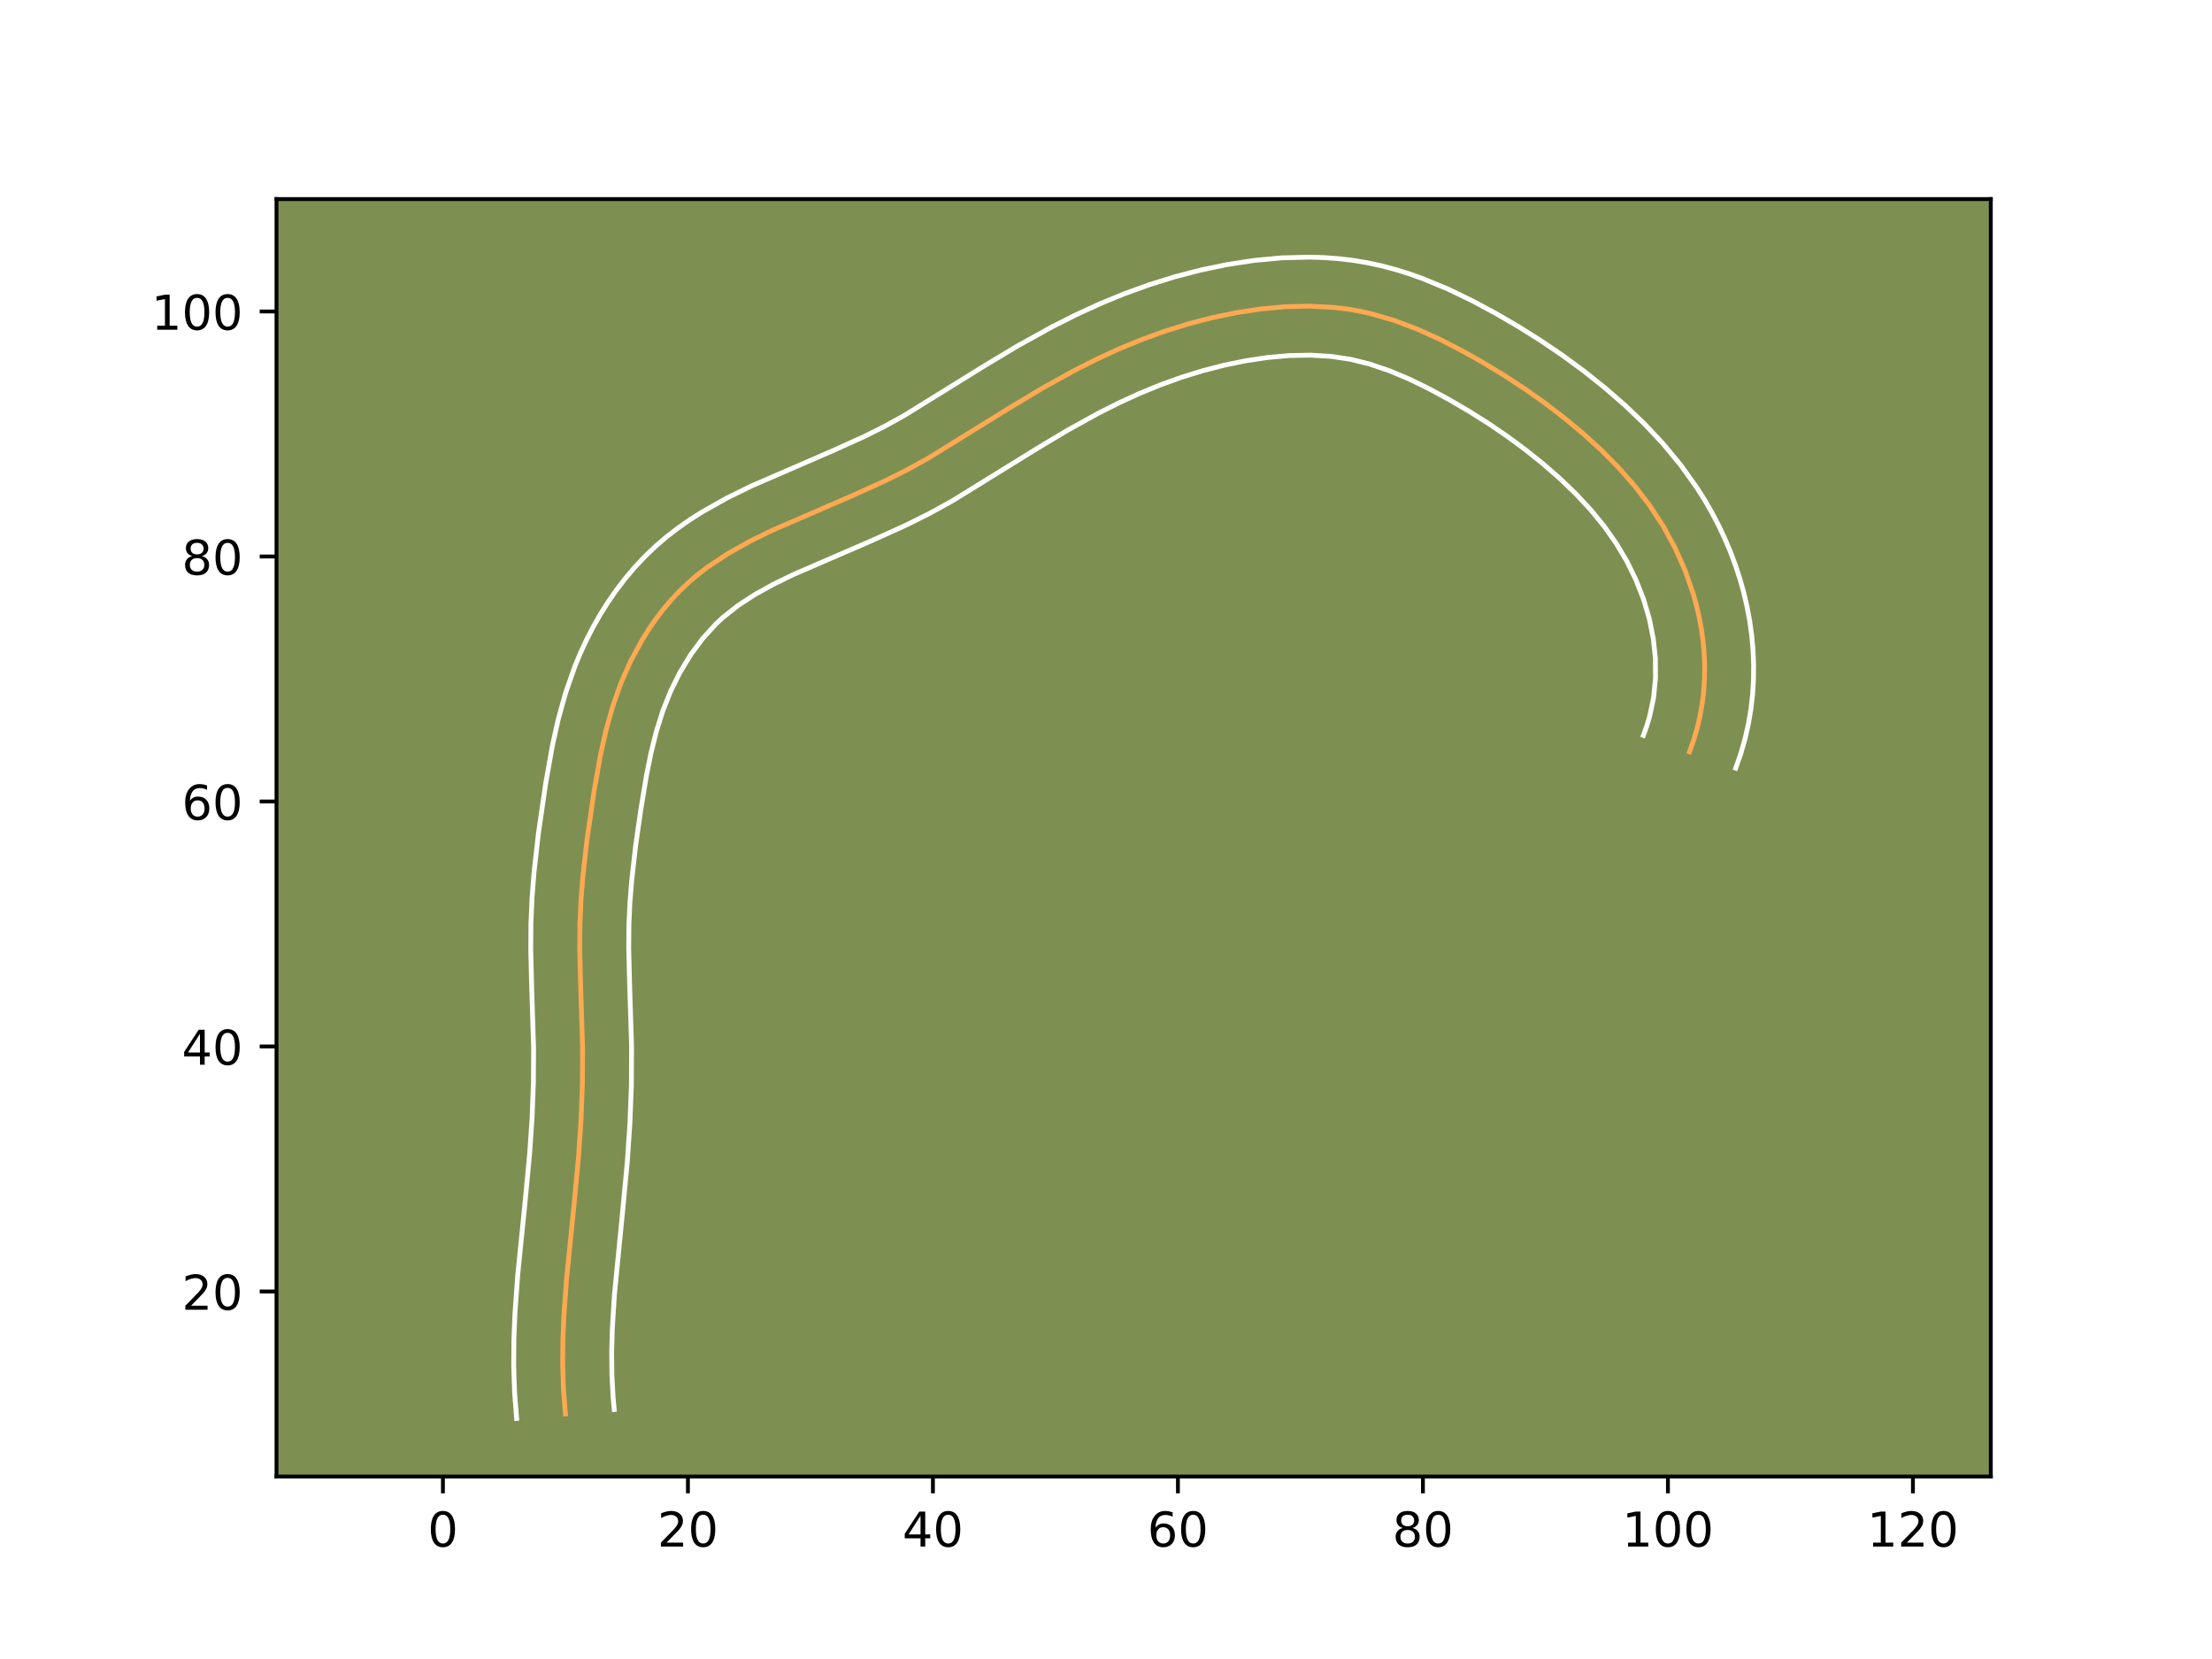 <?xml version="1.0" encoding="utf-8" standalone="no"?>
<!DOCTYPE svg PUBLIC "-//W3C//DTD SVG 1.1//EN"
  "http://www.w3.org/Graphics/SVG/1.1/DTD/svg11.dtd">
<!-- Created with matplotlib (https://matplotlib.org/) -->
<svg height="345.6pt" version="1.1" viewBox="0 0 460.8 345.6" width="460.8pt" xmlns="http://www.w3.org/2000/svg" xmlns:xlink="http://www.w3.org/1999/xlink">
 <defs>
  <style type="text/css">*{stroke-linecap:butt;stroke-linejoin:round;}</style>
 </defs>
 <g id="figure_1">
  <g id="patch_1">
   <path d="M 0 345.6 
L 460.8 345.6 
L 460.8 0 
L 0 0 
z
" style="fill:#ffffff;"/>
  </g>
  <g id="axes_1">
   <g id="patch_2">
    <path d="M 57.6 307.584 
L 414.72 307.584 
L 414.72 41.472 
L 57.6 41.472 
z
" style="fill:#7d9051;"/>
   </g>
   <g id="matplotlib.axis_1">
    <g id="xtick_1">
     <g id="line2d_1">
      <defs>
       <path d="M 0 0 
L 0 3.5 
" id="mdd7d376e82" style="stroke:#000000;stroke-width:0.8;"/>
      </defs>
      <g>
       <use style="stroke:#000000;stroke-width:0.8;" x="92.27" xlink:href="#mdd7d376e82" y="307.584"/>
      </g>
     </g>
     <g id="text_1">
      <!-- 0 -->
      <g transform="translate(89.089 322.182)scale(0.1 -0.1)">
       <defs>
        <path d="M 31.781 66.406 
Q 24.172 66.406 20.328 58.906 
Q 16.5 51.422 16.5 36.375 
Q 16.5 21.391 20.328 13.891 
Q 24.172 6.391 31.781 6.391 
Q 39.453 6.391 43.281 13.891 
Q 47.125 21.391 47.125 36.375 
Q 47.125 51.422 43.281 58.906 
Q 39.453 66.406 31.781 66.406 
z
M 31.781 74.219 
Q 44.047 74.219 50.516 64.516 
Q 56.984 54.828 56.984 36.375 
Q 56.984 17.969 50.516 8.266 
Q 44.047 -1.422 31.781 -1.422 
Q 19.531 -1.422 13.062 8.266 
Q 6.594 17.969 6.594 36.375 
Q 6.594 54.828 13.062 64.516 
Q 19.531 74.219 31.781 74.219 
z
" id="DejaVuSans-48"/>
       </defs>
       <use xlink:href="#DejaVuSans-48"/>
      </g>
     </g>
    </g>
    <g id="xtick_2">
     <g id="line2d_2">
      <g>
       <use style="stroke:#000000;stroke-width:0.8;" x="143.308" xlink:href="#mdd7d376e82" y="307.584"/>
      </g>
     </g>
     <g id="text_2">
      <!-- 20 -->
      <g transform="translate(136.946 322.182)scale(0.1 -0.1)">
       <defs>
        <path d="M 19.188 8.297 
L 53.609 8.297 
L 53.609 0 
L 7.328 0 
L 7.328 8.297 
Q 12.938 14.109 22.625 23.891 
Q 32.328 33.688 34.812 36.531 
Q 39.547 41.844 41.422 45.531 
Q 43.312 49.219 43.312 52.781 
Q 43.312 58.594 39.234 62.25 
Q 35.156 65.922 28.609 65.922 
Q 23.969 65.922 18.812 64.312 
Q 13.672 62.703 7.812 59.422 
L 7.812 69.391 
Q 13.766 71.781 18.938 73 
Q 24.125 74.219 28.422 74.219 
Q 39.75 74.219 46.484 68.547 
Q 53.219 62.891 53.219 53.422 
Q 53.219 48.922 51.531 44.891 
Q 49.859 40.875 45.406 35.406 
Q 44.188 33.984 37.641 27.219 
Q 31.109 20.453 19.188 8.297 
z
" id="DejaVuSans-50"/>
       </defs>
       <use xlink:href="#DejaVuSans-50"/>
       <use x="63.623" xlink:href="#DejaVuSans-48"/>
      </g>
     </g>
    </g>
    <g id="xtick_3">
     <g id="line2d_3">
      <g>
       <use style="stroke:#000000;stroke-width:0.8;" x="194.347" xlink:href="#mdd7d376e82" y="307.584"/>
      </g>
     </g>
     <g id="text_3">
      <!-- 40 -->
      <g transform="translate(187.984 322.182)scale(0.1 -0.1)">
       <defs>
        <path d="M 37.797 64.312 
L 12.891 25.391 
L 37.797 25.391 
z
M 35.203 72.906 
L 47.609 72.906 
L 47.609 25.391 
L 58.016 25.391 
L 58.016 17.188 
L 47.609 17.188 
L 47.609 0 
L 37.797 0 
L 37.797 17.188 
L 4.891 17.188 
L 4.891 26.703 
z
" id="DejaVuSans-52"/>
       </defs>
       <use xlink:href="#DejaVuSans-52"/>
       <use x="63.623" xlink:href="#DejaVuSans-48"/>
      </g>
     </g>
    </g>
    <g id="xtick_4">
     <g id="line2d_4">
      <g>
       <use style="stroke:#000000;stroke-width:0.8;" x="245.385" xlink:href="#mdd7d376e82" y="307.584"/>
      </g>
     </g>
     <g id="text_4">
      <!-- 60 -->
      <g transform="translate(239.022 322.182)scale(0.1 -0.1)">
       <defs>
        <path d="M 33.016 40.375 
Q 26.375 40.375 22.484 35.828 
Q 18.609 31.297 18.609 23.391 
Q 18.609 15.531 22.484 10.953 
Q 26.375 6.391 33.016 6.391 
Q 39.656 6.391 43.531 10.953 
Q 47.406 15.531 47.406 23.391 
Q 47.406 31.297 43.531 35.828 
Q 39.656 40.375 33.016 40.375 
z
M 52.594 71.297 
L 52.594 62.312 
Q 48.875 64.062 45.094 64.984 
Q 41.312 65.922 37.594 65.922 
Q 27.828 65.922 22.672 59.328 
Q 17.531 52.734 16.797 39.406 
Q 19.672 43.656 24.016 45.922 
Q 28.375 48.188 33.594 48.188 
Q 44.578 48.188 50.953 41.516 
Q 57.328 34.859 57.328 23.391 
Q 57.328 12.156 50.688 5.359 
Q 44.047 -1.422 33.016 -1.422 
Q 20.359 -1.422 13.672 8.266 
Q 6.984 17.969 6.984 36.375 
Q 6.984 53.656 15.188 63.938 
Q 23.391 74.219 37.203 74.219 
Q 40.922 74.219 44.703 73.484 
Q 48.484 72.75 52.594 71.297 
z
" id="DejaVuSans-54"/>
       </defs>
       <use xlink:href="#DejaVuSans-54"/>
       <use x="63.623" xlink:href="#DejaVuSans-48"/>
      </g>
     </g>
    </g>
    <g id="xtick_5">
     <g id="line2d_5">
      <g>
       <use style="stroke:#000000;stroke-width:0.8;" x="296.423" xlink:href="#mdd7d376e82" y="307.584"/>
      </g>
     </g>
     <g id="text_5">
      <!-- 80 -->
      <g transform="translate(290.06 322.182)scale(0.1 -0.1)">
       <defs>
        <path d="M 31.781 34.625 
Q 24.75 34.625 20.719 30.859 
Q 16.703 27.094 16.703 20.516 
Q 16.703 13.922 20.719 10.156 
Q 24.75 6.391 31.781 6.391 
Q 38.812 6.391 42.859 10.172 
Q 46.922 13.969 46.922 20.516 
Q 46.922 27.094 42.891 30.859 
Q 38.875 34.625 31.781 34.625 
z
M 21.922 38.812 
Q 15.578 40.375 12.031 44.719 
Q 8.5 49.078 8.5 55.328 
Q 8.5 64.062 14.719 69.141 
Q 20.953 74.219 31.781 74.219 
Q 42.672 74.219 48.875 69.141 
Q 55.078 64.062 55.078 55.328 
Q 55.078 49.078 51.531 44.719 
Q 48 40.375 41.703 38.812 
Q 48.828 37.156 52.797 32.312 
Q 56.781 27.484 56.781 20.516 
Q 56.781 9.906 50.312 4.234 
Q 43.844 -1.422 31.781 -1.422 
Q 19.734 -1.422 13.25 4.234 
Q 6.781 9.906 6.781 20.516 
Q 6.781 27.484 10.781 32.312 
Q 14.797 37.156 21.922 38.812 
z
M 18.312 54.391 
Q 18.312 48.734 21.844 45.562 
Q 25.391 42.391 31.781 42.391 
Q 38.141 42.391 41.719 45.562 
Q 45.312 48.734 45.312 54.391 
Q 45.312 60.062 41.719 63.234 
Q 38.141 66.406 31.781 66.406 
Q 25.391 66.406 21.844 63.234 
Q 18.312 60.062 18.312 54.391 
z
" id="DejaVuSans-56"/>
       </defs>
       <use xlink:href="#DejaVuSans-56"/>
       <use x="63.623" xlink:href="#DejaVuSans-48"/>
      </g>
     </g>
    </g>
    <g id="xtick_6">
     <g id="line2d_6">
      <g>
       <use style="stroke:#000000;stroke-width:0.8;" x="347.461" xlink:href="#mdd7d376e82" y="307.584"/>
      </g>
     </g>
     <g id="text_6">
      <!-- 100 -->
      <g transform="translate(337.917 322.182)scale(0.1 -0.1)">
       <defs>
        <path d="M 12.406 8.297 
L 28.516 8.297 
L 28.516 63.922 
L 10.984 60.406 
L 10.984 69.391 
L 28.422 72.906 
L 38.281 72.906 
L 38.281 8.297 
L 54.391 8.297 
L 54.391 0 
L 12.406 0 
z
" id="DejaVuSans-49"/>
       </defs>
       <use xlink:href="#DejaVuSans-49"/>
       <use x="63.623" xlink:href="#DejaVuSans-48"/>
       <use x="127.246" xlink:href="#DejaVuSans-48"/>
      </g>
     </g>
    </g>
    <g id="xtick_7">
     <g id="line2d_7">
      <g>
       <use style="stroke:#000000;stroke-width:0.8;" x="398.499" xlink:href="#mdd7d376e82" y="307.584"/>
      </g>
     </g>
     <g id="text_7">
      <!-- 120 -->
      <g transform="translate(388.956 322.182)scale(0.1 -0.1)">
       <use xlink:href="#DejaVuSans-49"/>
       <use x="63.623" xlink:href="#DejaVuSans-50"/>
       <use x="127.246" xlink:href="#DejaVuSans-48"/>
      </g>
     </g>
    </g>
   </g>
   <g id="matplotlib.axis_2">
    <g id="ytick_1">
     <g id="line2d_8">
      <defs>
       <path d="M 0 0 
L -3.5 0 
" id="m3731af4914" style="stroke:#000000;stroke-width:0.8;"/>
      </defs>
      <g>
       <use style="stroke:#000000;stroke-width:0.8;" x="57.6" xlink:href="#m3731af4914" y="269.038"/>
      </g>
     </g>
     <g id="text_8">
      <!-- 20 -->
      <g transform="translate(37.875 272.838)scale(0.1 -0.1)">
       <use xlink:href="#DejaVuSans-50"/>
       <use x="63.623" xlink:href="#DejaVuSans-48"/>
      </g>
     </g>
    </g>
    <g id="ytick_2">
     <g id="line2d_9">
      <g>
       <use style="stroke:#000000;stroke-width:0.8;" x="57.6" xlink:href="#m3731af4914" y="218"/>
      </g>
     </g>
     <g id="text_9">
      <!-- 40 -->
      <g transform="translate(37.875 221.799)scale(0.1 -0.1)">
       <use xlink:href="#DejaVuSans-52"/>
       <use x="63.623" xlink:href="#DejaVuSans-48"/>
      </g>
     </g>
    </g>
    <g id="ytick_3">
     <g id="line2d_10">
      <g>
       <use style="stroke:#000000;stroke-width:0.8;" x="57.6" xlink:href="#m3731af4914" y="166.962"/>
      </g>
     </g>
     <g id="text_10">
      <!-- 60 -->
      <g transform="translate(37.875 170.761)scale(0.1 -0.1)">
       <use xlink:href="#DejaVuSans-54"/>
       <use x="63.623" xlink:href="#DejaVuSans-48"/>
      </g>
     </g>
    </g>
    <g id="ytick_4">
     <g id="line2d_11">
      <g>
       <use style="stroke:#000000;stroke-width:0.8;" x="57.6" xlink:href="#m3731af4914" y="115.924"/>
      </g>
     </g>
     <g id="text_11">
      <!-- 80 -->
      <g transform="translate(37.875 119.723)scale(0.1 -0.1)">
       <use xlink:href="#DejaVuSans-56"/>
       <use x="63.623" xlink:href="#DejaVuSans-48"/>
      </g>
     </g>
    </g>
    <g id="ytick_5">
     <g id="line2d_12">
      <g>
       <use style="stroke:#000000;stroke-width:0.8;" x="57.6" xlink:href="#m3731af4914" y="64.886"/>
      </g>
     </g>
     <g id="text_12">
      <!-- 100 -->
      <g transform="translate(31.512 68.685)scale(0.1 -0.1)">
       <use xlink:href="#DejaVuSans-49"/>
       <use x="63.623" xlink:href="#DejaVuSans-48"/>
       <use x="127.246" xlink:href="#DejaVuSans-48"/>
      </g>
     </g>
    </g>
   </g>
   <g id="line2d_13">
    <path clip-path="url(#p0cf1e0e3fe)" d="M 351.963 156.606 
L 352.846 154.116 
L 353.578 151.605 
L 354.165 149.073 
L 354.609 146.529 
L 354.91 143.974 
L 355.079 141.415 
L 355.112 138.853 
L 355.017 136.296 
L 354.798 133.746 
L 354.456 131.21 
L 353.994 128.688 
L 353.42 126.188 
L 352.736 123.715 
L 351.044 118.856 
L 348.954 114.15 
L 346.491 109.633 
L 343.684 105.336 
L 340.571 101.271 
L 337.19 97.425 
L 333.586 93.783 
L 329.797 90.333 
L 325.869 87.064 
L 321.82 83.959 
L 317.657 81.014 
L 313.383 78.219 
L 309.004 75.563 
L 304.52 73.042 
L 299.937 70.686 
L 295.249 68.568 
L 290.462 66.759 
L 285.572 65.335 
L 283.089 64.791 
L 280.581 64.365 
L 278.049 64.059 
L 272.945 63.776 
L 267.806 63.89 
L 262.671 64.36 
L 257.57 65.133 
L 252.54 66.174 
L 247.582 67.461 
L 242.703 68.979 
L 237.903 70.714 
L 233.187 72.654 
L 228.552 74.784 
L 223.997 77.079 
L 217.288 80.784 
L 210.704 84.729 
L 193.321 95.483 
L 188.868 97.933 
L 184.323 100.199 
L 177.364 103.338 
L 160.868 110.481 
L 156.239 112.752 
L 151.76 115.255 
L 147.506 118.06 
L 145.485 119.601 
L 143.546 121.245 
L 141.698 122.998 
L 139.942 124.856 
L 138.279 126.808 
L 136.712 128.849 
L 135.237 130.965 
L 133.856 133.152 
L 131.386 137.699 
L 129.306 142.42 
L 127.607 147.254 
L 126.234 152.174 
L 125.116 157.158 
L 123.774 164.714 
L 122.296 174.842 
L 121.431 182.457 
L 121.028 187.541 
L 120.803 192.632 
L 120.77 197.728 
L 120.959 205.378 
L 121.362 218.143 
L 121.324 225.801 
L 121.03 233.455 
L 120.515 241.098 
L 119.555 251.264 
L 118.022 266.499 
L 117.468 274.122 
L 117.259 279.215 
L 117.218 284.317 
L 117.384 289.431 
L 117.789 294.557 
L 117.789 294.557 
" style="fill:none;stroke:#fea952;stroke-linecap:square;"/>
   </g>
   <g id="line2d_14">
    <path clip-path="url(#p0cf1e0e3fe)" d="M 342.342 153.196 
L 343.046 151.258 
L 343.634 149.299 
L 344.472 145.334 
L 344.872 141.283 
L 344.847 137.171 
L 344.415 133.049 
L 343.582 128.909 
L 342.377 124.831 
L 340.802 120.812 
L 338.905 116.931 
L 336.692 113.203 
L 334.169 109.623 
L 331.349 106.179 
L 328.257 102.859 
L 324.927 99.663 
L 321.404 96.592 
L 317.729 93.652 
L 313.931 90.853 
L 310.028 88.193 
L 305.983 85.644 
L 301.836 83.221 
L 297.672 80.968 
L 293.537 78.954 
L 289.424 77.23 
L 285.379 75.853 
L 281.38 74.855 
L 277.273 74.237 
L 272.986 73.983 
L 268.574 74.069 
L 264.064 74.472 
L 259.516 75.154 
L 254.978 76.087 
L 250.496 77.243 
L 246.059 78.619 
L 241.683 80.196 
L 237.364 81.968 
L 233.068 83.939 
L 228.809 86.081 
L 222.442 89.595 
L 216.108 93.389 
L 198.327 104.379 
L 193.51 107.024 
L 188.636 109.451 
L 181.394 112.716 
L 165.267 119.692 
L 161.074 121.742 
L 157.202 123.892 
L 153.696 126.176 
L 150.572 128.649 
L 149.117 130.009 
L 146.376 133.023 
L 143.868 136.414 
L 141.643 140.081 
L 139.72 143.965 
L 138.1 148.036 
L 136.755 152.294 
L 135.631 156.781 
L 134.686 161.441 
L 133.475 168.759 
L 132.424 176.116 
L 131.6 183.345 
L 131.221 188.082 
L 131.01 192.785 
L 130.976 197.575 
L 131.159 205.001 
L 131.569 218.072 
L 131.527 226.087 
L 131.221 234.046 
L 130.686 241.955 
L 129.708 252.325 
L 127.99 269.785 
L 127.545 277.006 
L 127.423 281.755 
L 127.472 286.434 
L 127.72 291.062 
L 127.954 293.627 
L 127.954 293.627 
" style="fill:none;stroke:#ffffff;stroke-linecap:square;"/>
   </g>
   <g id="line2d_15">
    <path clip-path="url(#p0cf1e0e3fe)" d="M 361.584 160.017 
L 362.645 156.974 
L 363.522 153.91 
L 364.221 150.828 
L 364.747 147.724 
L 365.096 144.645 
L 365.285 141.547 
L 365.312 138.476 
L 365.187 135.42 
L 364.914 132.383 
L 364.496 129.37 
L 363.943 126.404 
L 363.258 123.467 
L 362.446 120.566 
L 361.508 117.704 
L 360.454 114.9 
L 359.291 112.154 
L 358.012 109.444 
L 356.63 106.802 
L 355.144 104.217 
L 353.565 101.71 
L 350.158 96.93 
L 346.47 92.463 
L 342.57 88.301 
L 338.494 84.408 
L 334.296 80.762 
L 329.988 77.327 
L 325.574 74.083 
L 321.04 71.002 
L 316.43 68.105 
L 311.711 65.353 
L 306.81 62.712 
L 301.672 60.229 
L 296.312 58.012 
L 293.517 57.019 
L 290.681 56.138 
L 287.755 55.363 
L 284.799 54.728 
L 281.807 54.231 
L 278.825 53.881 
L 275.861 53.663 
L 272.905 53.568 
L 267.038 53.712 
L 261.279 54.248 
L 255.625 55.113 
L 250.103 56.262 
L 244.668 57.678 
L 239.347 59.339 
L 234.122 61.232 
L 229.01 63.34 
L 224.037 65.63 
L 219.185 68.076 
L 212.134 71.973 
L 205.301 76.069 
L 188.315 86.587 
L 184.225 88.842 
L 180.009 90.947 
L 173.333 93.96 
L 156.469 101.269 
L 151.404 103.762 
L 146.319 106.619 
L 143.808 108.211 
L 141.316 109.943 
L 138.886 111.813 
L 136.52 113.84 
L 134.279 115.987 
L 132.174 118.234 
L 130.181 120.593 
L 128.338 123.011 
L 126.605 125.516 
L 124.992 128.091 
L 123.502 130.719 
L 122.131 133.394 
L 120.873 136.119 
L 119.74 138.86 
L 117.818 144.358 
L 116.299 149.828 
L 115.091 155.232 
L 113.687 163.146 
L 112.168 173.569 
L 111.262 181.569 
L 110.834 186.999 
L 110.597 192.478 
L 110.563 197.881 
L 110.758 205.756 
L 111.155 218.214 
L 111.12 225.516 
L 110.84 232.863 
L 110.343 240.241 
L 109.403 250.203 
L 107.849 265.651 
L 107.272 273.621 
L 107.052 279.042 
L 107.013 284.541 
L 107.199 290.11 
L 107.624 295.488 
L 107.624 295.488 
" style="fill:none;stroke:#ffffff;stroke-linecap:square;"/>
   </g>
   <g id="patch_3">
    <path d="M 57.6 307.584 
L 57.6 41.472 
" style="fill:none;stroke:#000000;stroke-linecap:square;stroke-linejoin:miter;stroke-width:0.8;"/>
   </g>
   <g id="patch_4">
    <path d="M 414.72 307.584 
L 414.72 41.472 
" style="fill:none;stroke:#000000;stroke-linecap:square;stroke-linejoin:miter;stroke-width:0.8;"/>
   </g>
   <g id="patch_5">
    <path d="M 57.6 307.584 
L 414.72 307.584 
" style="fill:none;stroke:#000000;stroke-linecap:square;stroke-linejoin:miter;stroke-width:0.8;"/>
   </g>
   <g id="patch_6">
    <path d="M 57.6 41.472 
L 414.72 41.472 
" style="fill:none;stroke:#000000;stroke-linecap:square;stroke-linejoin:miter;stroke-width:0.8;"/>
   </g>
  </g>
 </g>
 <defs>
  <clipPath id="p0cf1e0e3fe">
   <rect height="266.112" width="357.12" x="57.6" y="41.472"/>
  </clipPath>
 </defs>
</svg>
